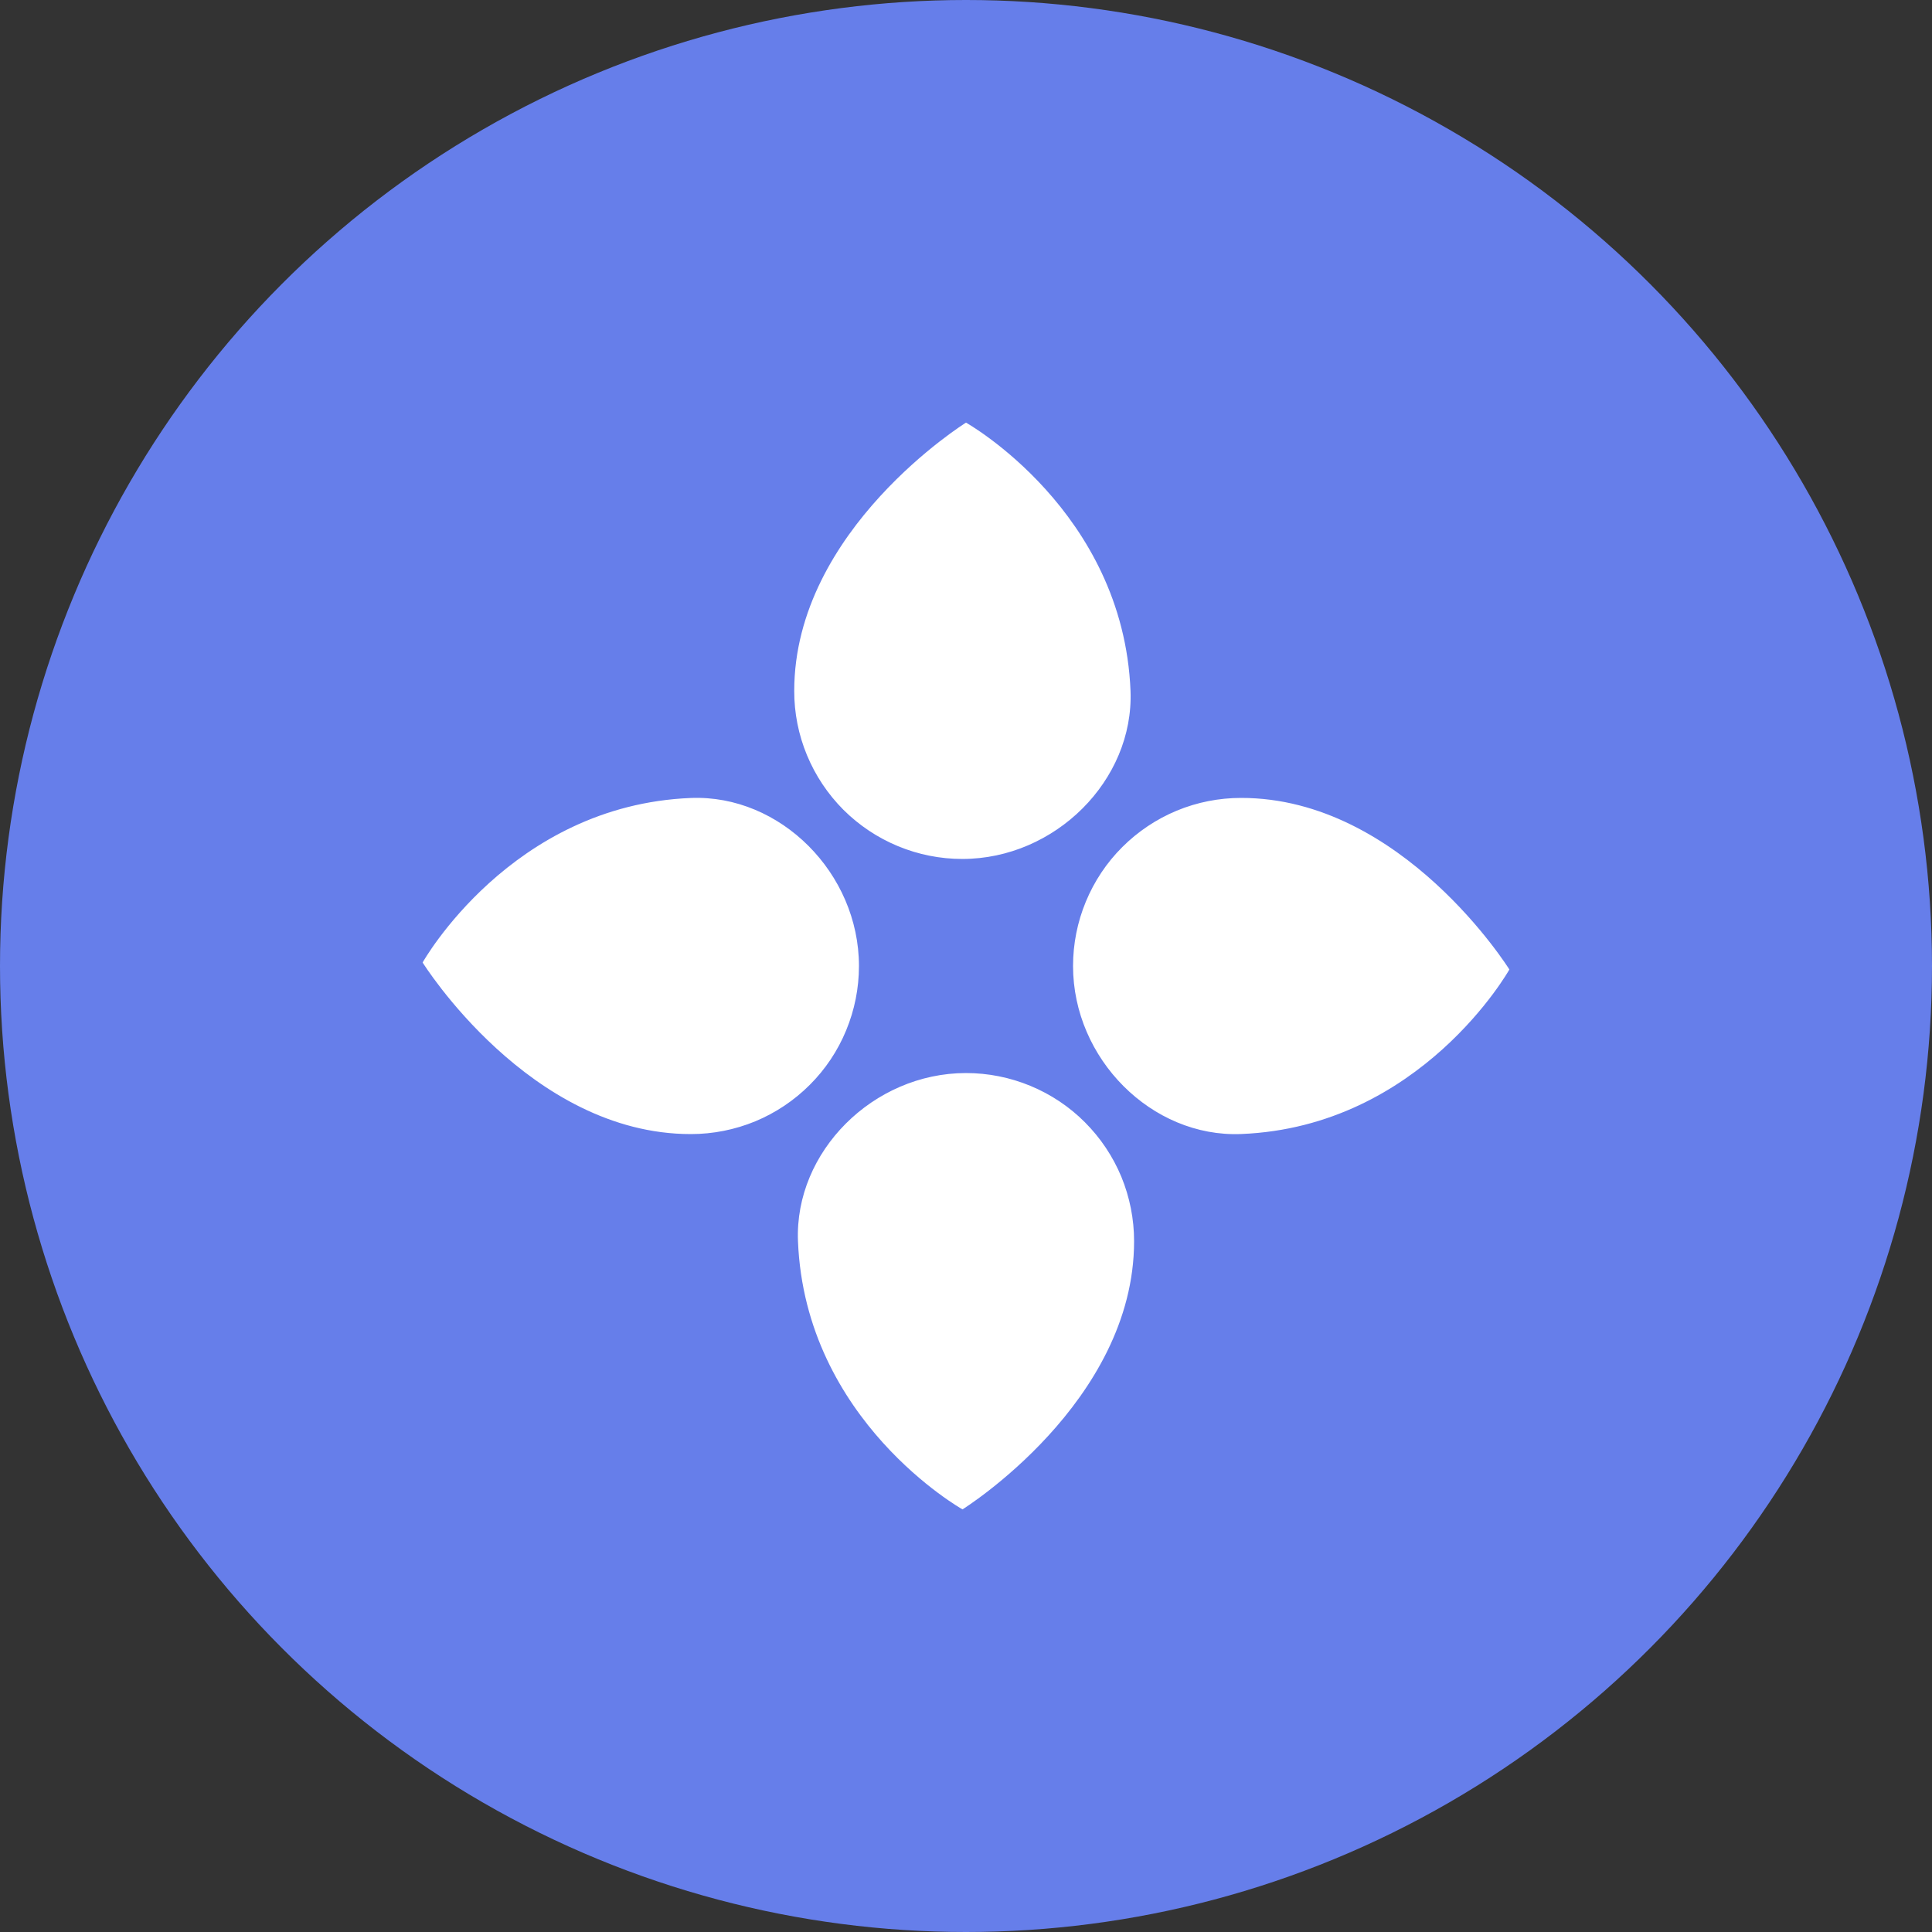 <svg width="32" height="32" viewBox="0 0 32 32" fill="none" xmlns="http://www.w3.org/2000/svg">
<rect x="0" y="0" width="32" height="32" fill="#333333" stroke="none"/>
<circle cx="16" cy="16" r="16" fill="#667EEA"/>
<path d="M14.227 16C14.227 16.366 14.155 16.728 14.015 17.066C13.876 17.404 13.671 17.711 13.412 17.969C13.153 18.228 12.846 18.433 12.509 18.573C12.171 18.712 11.809 18.784 11.443 18.784C8.771 18.785 7 15.942 7 15.942C7 15.942 8.462 13.336 11.443 13.217C12.924 13.158 14.227 14.463 14.227 16ZM16 17.773C16.366 17.773 16.728 17.845 17.066 17.985C17.404 18.125 17.711 18.329 17.969 18.588C18.228 18.847 18.433 19.154 18.573 19.491C18.712 19.829 18.784 20.191 18.784 20.557C18.785 23.229 15.942 25 15.942 25C15.942 25 13.336 23.538 13.217 20.557C13.158 19.076 14.463 17.773 16 17.773ZM17.773 16C17.773 15.634 17.845 15.272 17.985 14.934C18.125 14.596 18.329 14.289 18.588 14.031C18.847 13.772 19.154 13.567 19.491 13.427C19.829 13.287 20.191 13.216 20.557 13.216C23.229 13.215 25 16.058 25 16.058C25 16.058 23.538 18.664 20.557 18.783C19.076 18.843 17.773 17.537 17.773 16ZM15.938 14.227C15.573 14.227 15.211 14.155 14.873 14.015C14.535 13.875 14.228 13.67 13.969 13.412C13.711 13.153 13.506 12.846 13.366 12.508C13.226 12.171 13.154 11.809 13.155 11.443C13.155 8.771 16 7 16 7C16 7 18.605 8.462 18.725 11.443C18.782 12.924 17.476 14.227 15.938 14.227Z" fill="white"/>
</svg>
